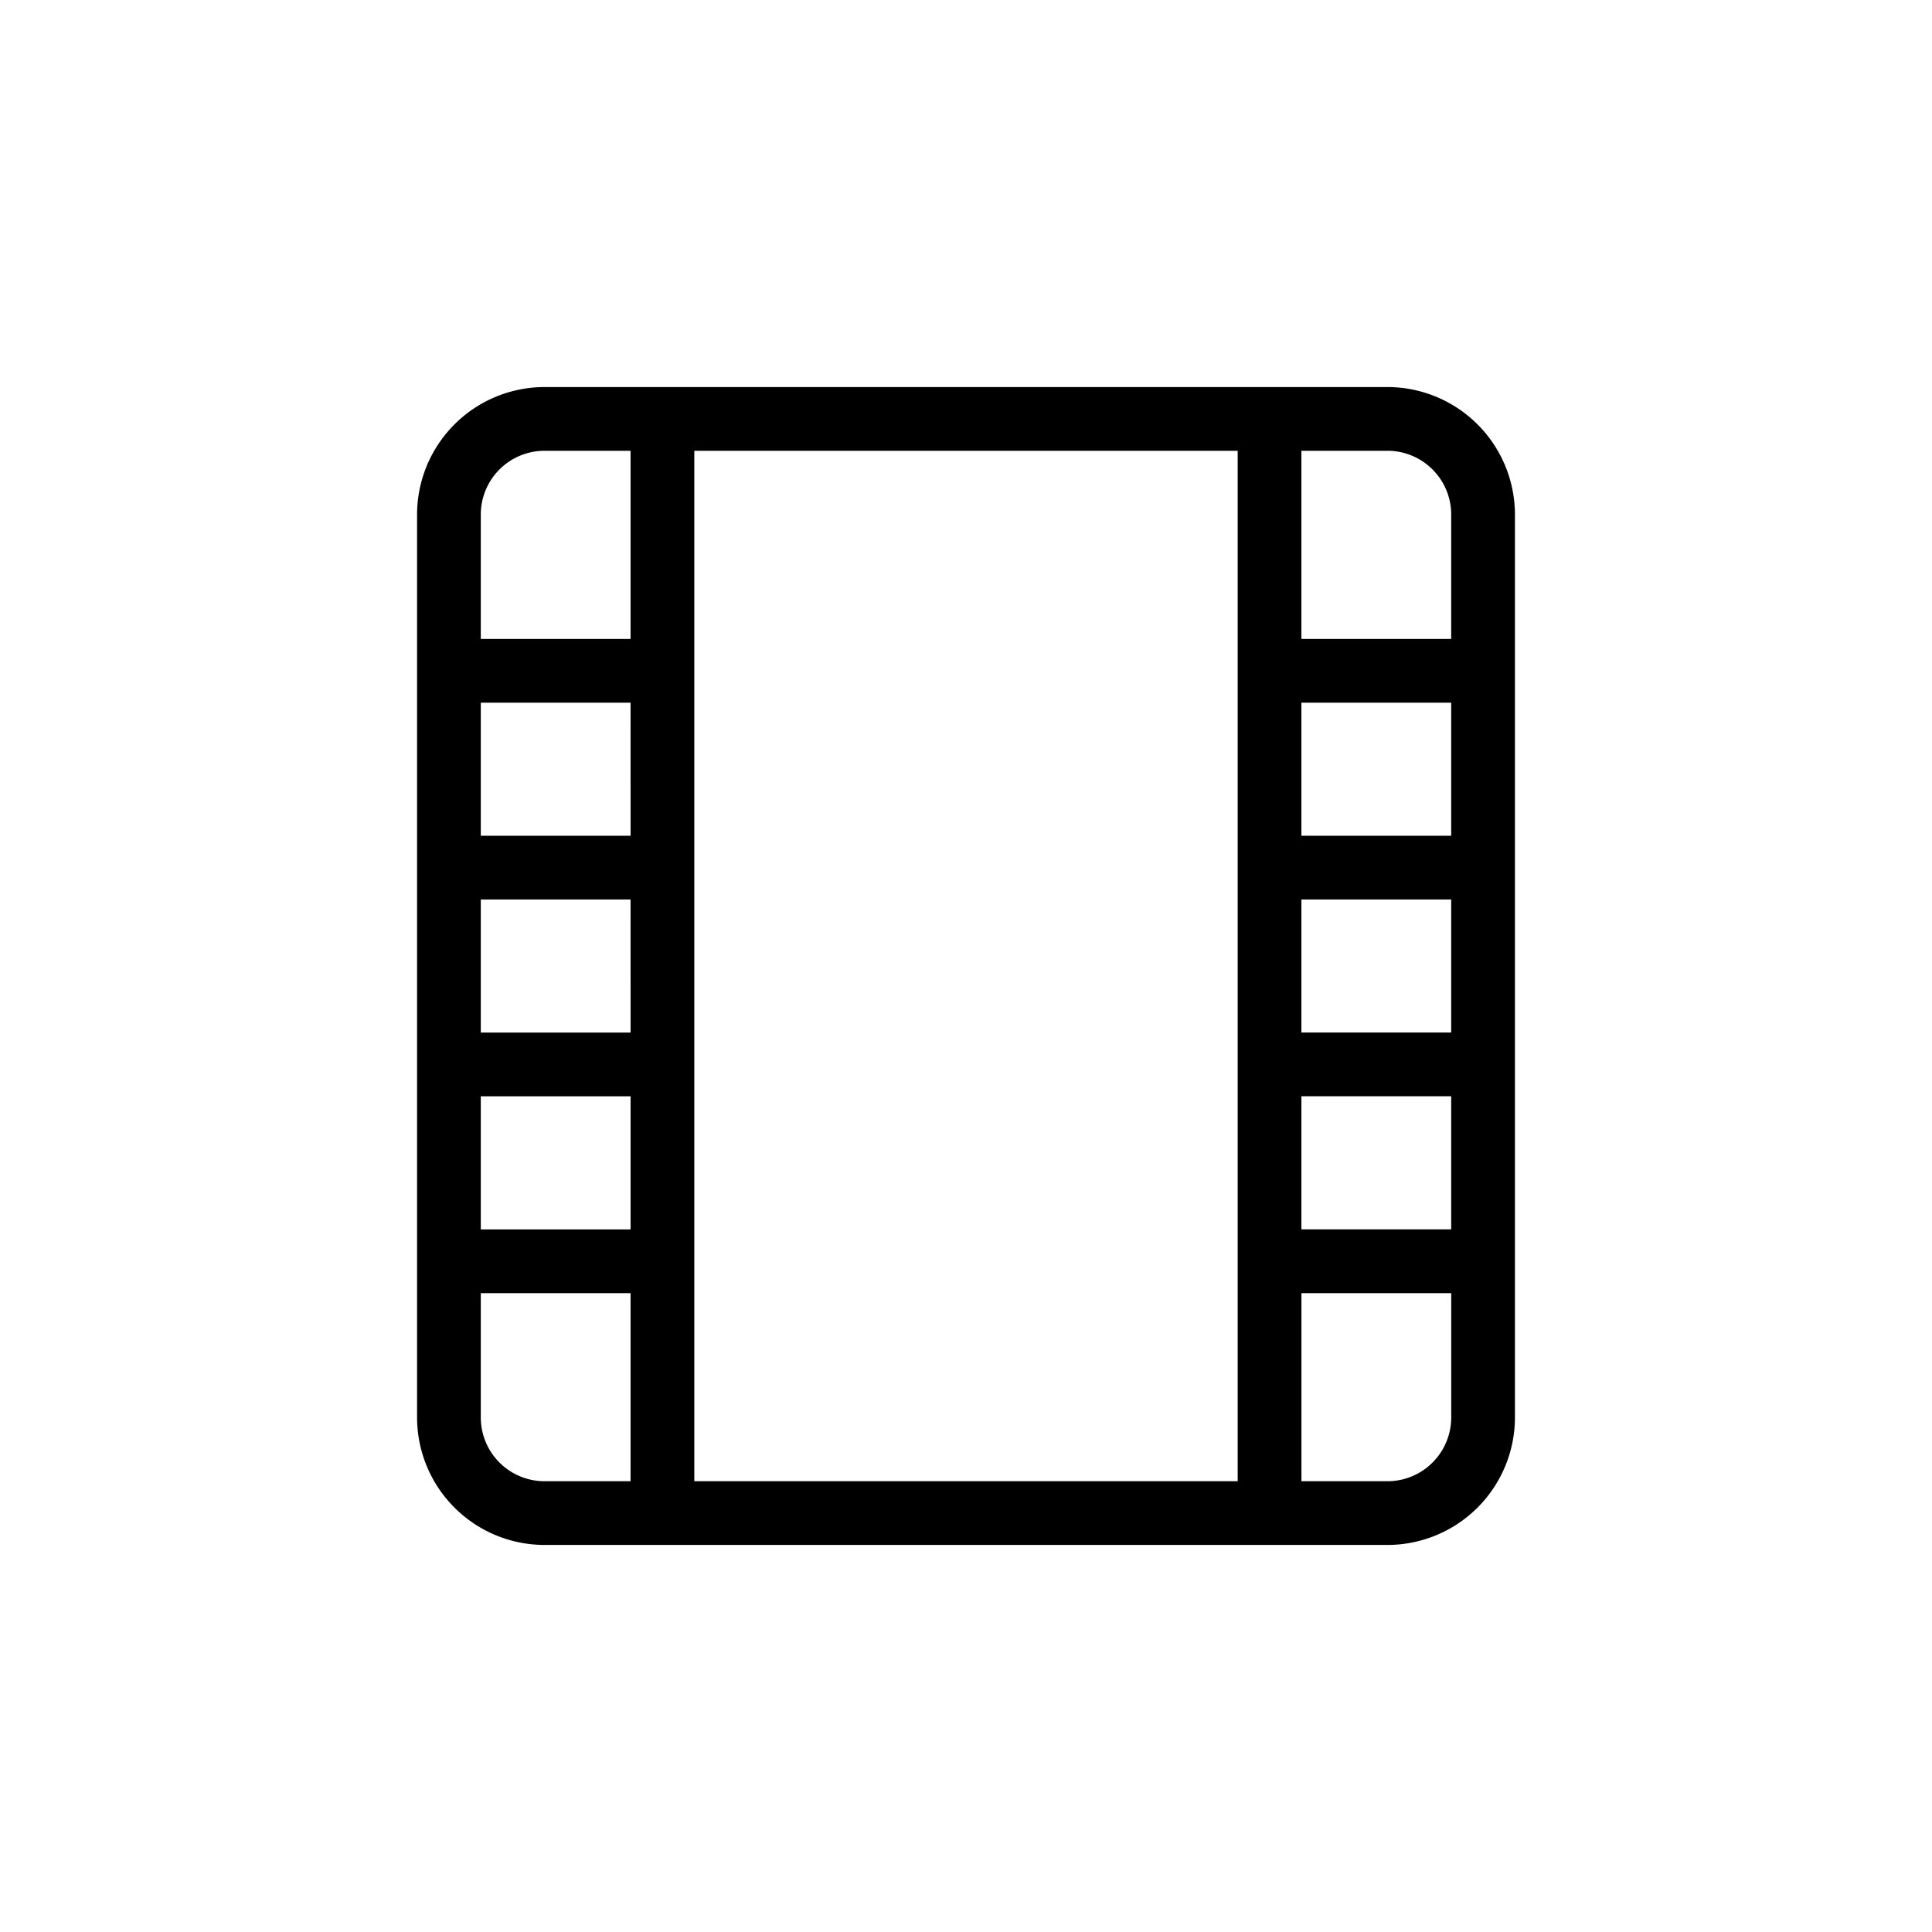 <svg xmlns="http://www.w3.org/2000/svg" data-name="Layer 3" viewBox="0 0 128 128"><path d="M36.076 102.357h55.848a8.454 8.454 0 008.444-8.444V34.087a8.454 8.454 0 00-8.444-8.444H36.076a8.454 8.454 0 00-8.444 8.444v59.826a8.454 8.454 0 008.444 8.444zm50.145-42.764h9.924v8.815h-9.924zm0 13.037h9.924v8.82h-9.924zm9.924-17.259h-9.924v-8.818h9.924zM82 98.135H46v-68.27h36zM41.777 68.409h-9.923v-8.816h9.922zm0 4.222v8.82h-9.923v-8.82zm0-17.259h-9.923v-8.819h9.922zm-9.923 38.541v-8.24h9.922v12.462h-5.7a4.226 4.226 0 01-4.222-4.222zm60.069 4.222h-5.7V85.673h9.924v8.24a4.226 4.226 0 01-4.223 4.222zm4.222-64.048v8.244h-9.924V29.865h5.7a4.226 4.226 0 014.225 4.222zm-60.069-4.222h5.7v12.466h-9.922v-8.244a4.226 4.226 0 014.222-4.222z"/></svg>